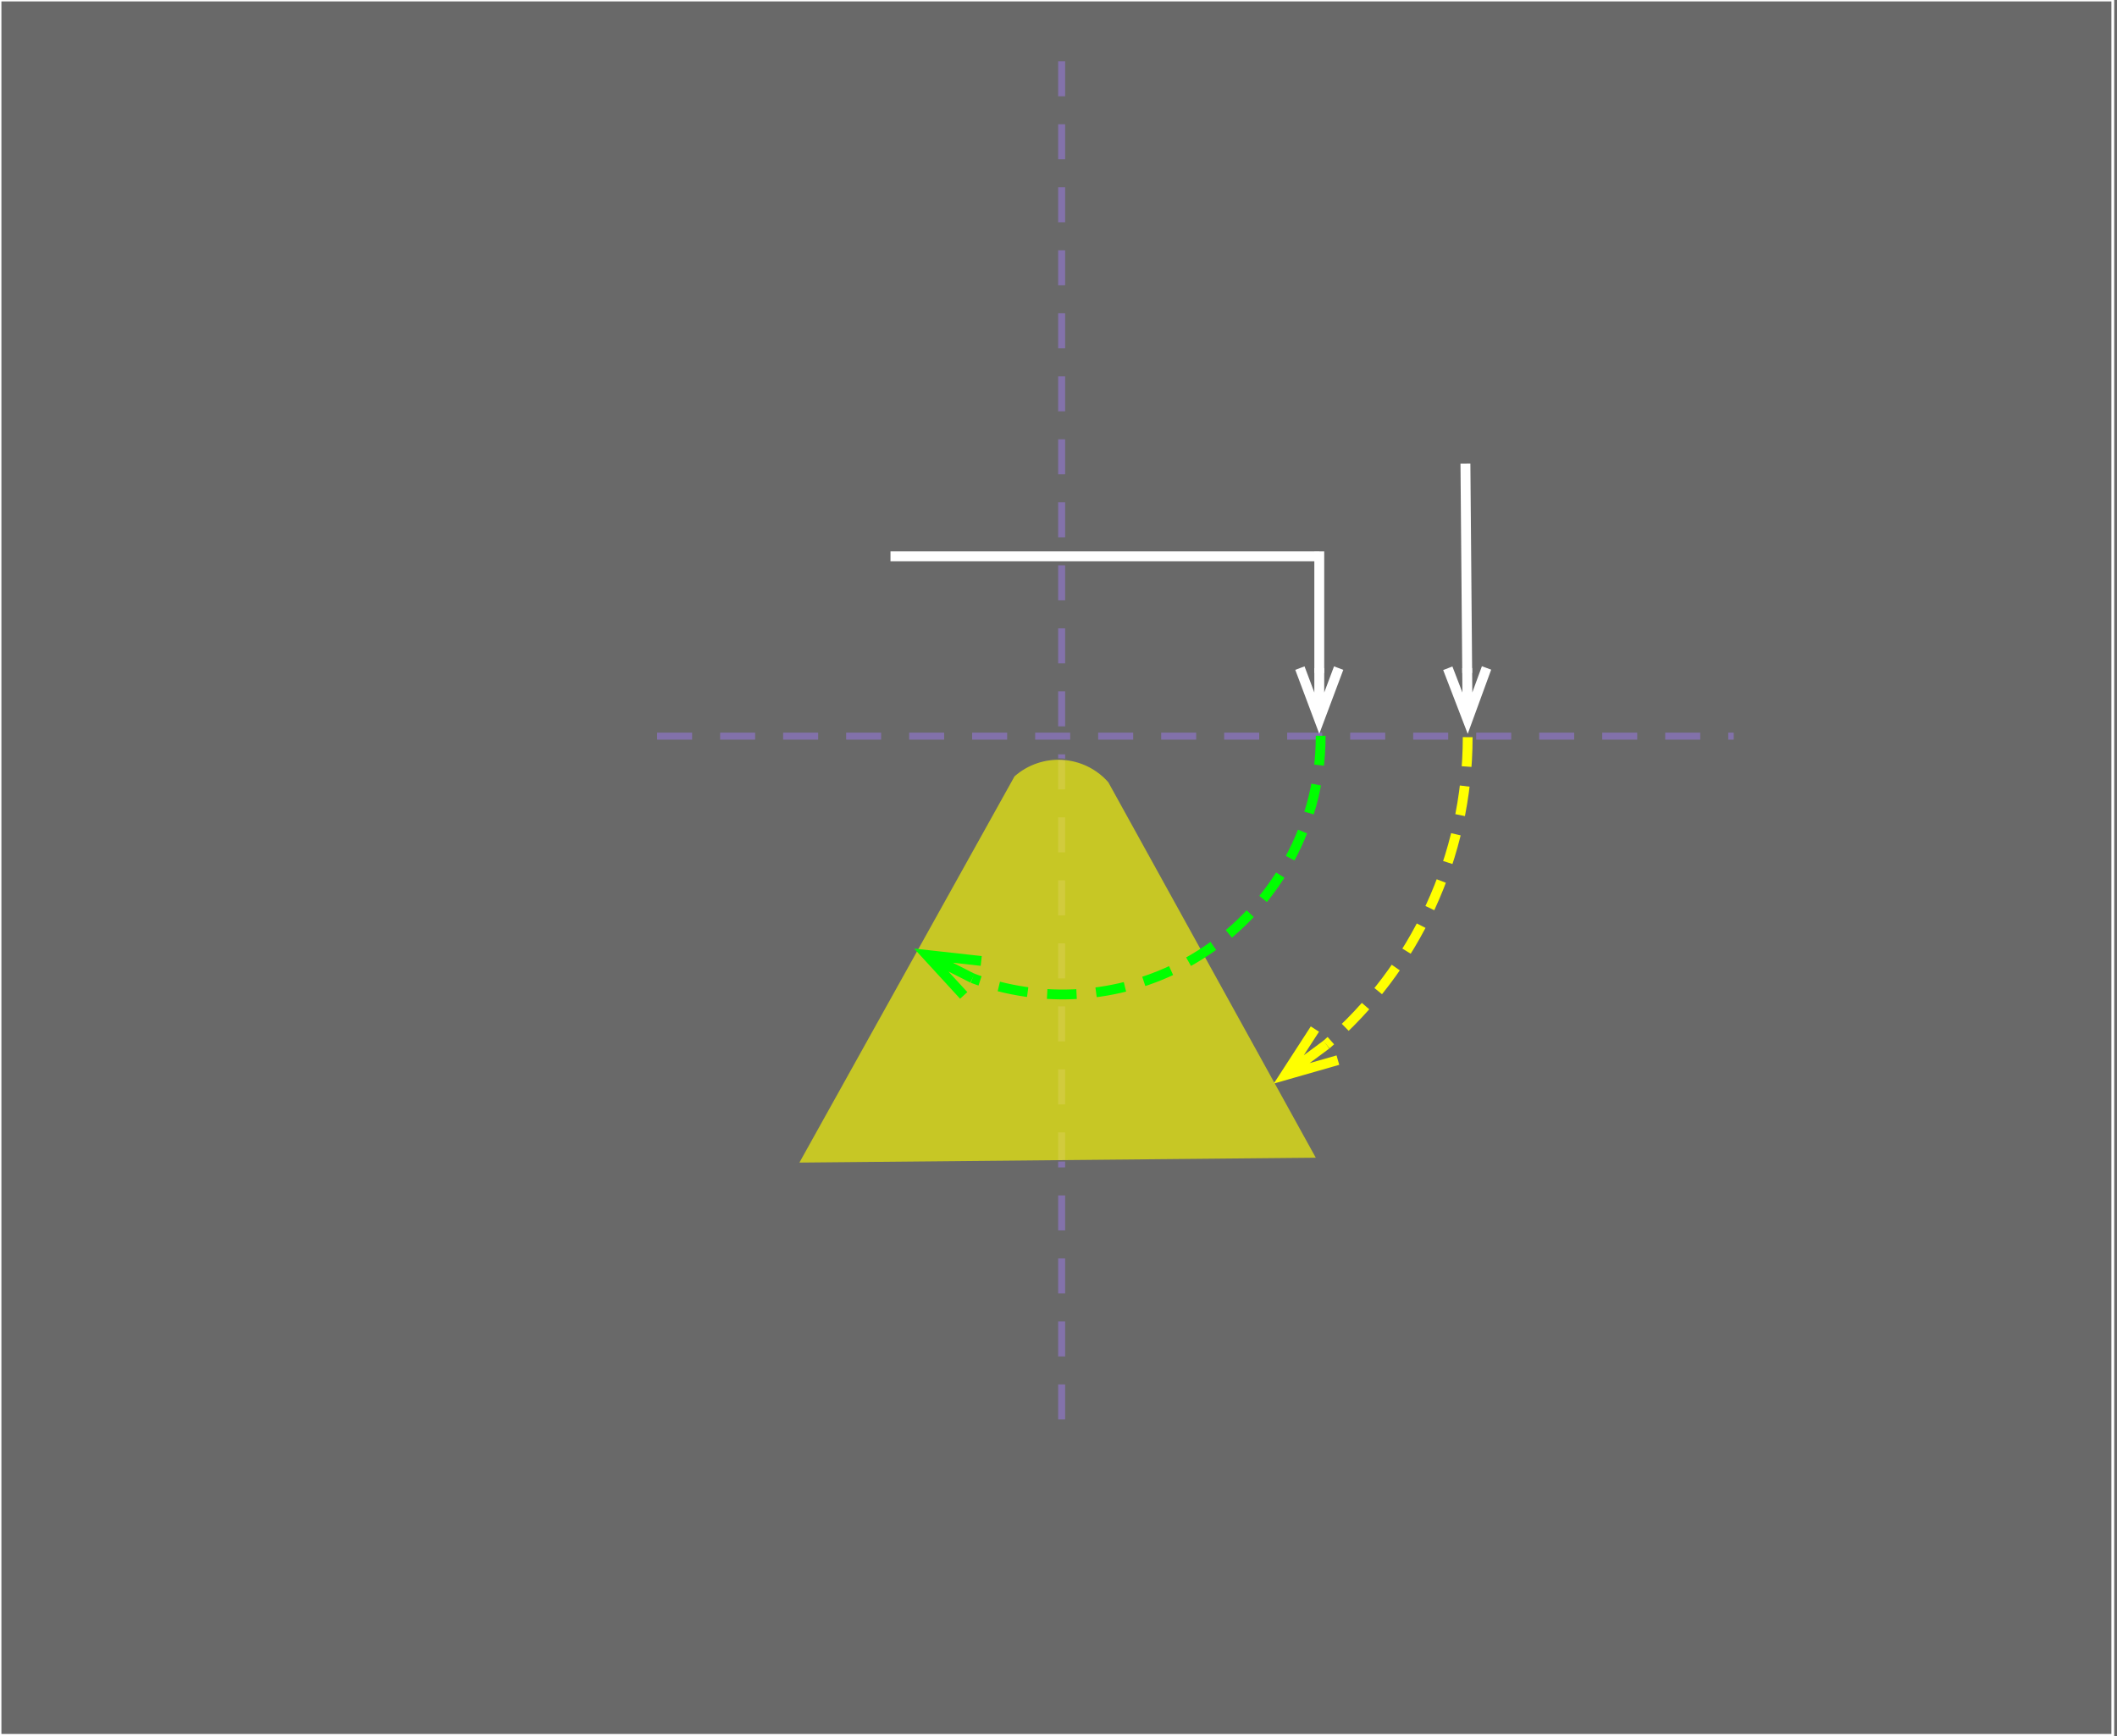 <?xml version="1.0" encoding="UTF-8"?>
<!DOCTYPE svg PUBLIC "-//W3C//DTD SVG 1.1//EN" "http://www.w3.org/Graphics/SVG/1.1/DTD/svg11.dtd">
<svg version="1.1" xmlns="http://www.w3.org/2000/svg" xmlns:xlink="http://www.w3.org/1999/xlink" x="0" y="0" width="378" height="310" viewBox="0, 0, 378, 310">
  <g id="Layer_1">
    <g id="background">
      <g>
        <path d="M-0,0 L378,0 L378,310 L-0,310 z" fill="#696969"/>
        <path d="M-0,0 L378,0 L378,310 L-0,310 z" fill-opacity="0" stroke="#696969" stroke-width="0.25"/>
      </g>
      <path d="M0,0 L377.251,0 L377.251,309.848 L0,309.848 z" fill-opacity="0" stroke="#FFFFFF" stroke-width="0.503"/>
    </g>
    <g id="CROSS">
      <path d="M117.333,131.438 L309.562,131.438" fill-opacity="0" stroke="#9C7BEB" stroke-width="1.25" stroke-opacity="0.501" stroke-dasharray="6.25,5" id="H-cross"/>
      <path d="M189.562,253.438 L189.562,9.437" fill-opacity="0" stroke="#9C7BEB" stroke-width="1.25" stroke-opacity="0.499" stroke-dasharray="6.25,5" id="V-cross"/>
      <g>
        <path d="M142.523,207.705 L181.05,138.536 C186.017,134.149 193.6,134.618 197.988,139.585 L235.15,206.829 z" fill="#FCFC00" fill-opacity="0.644"/>
        <path d="M142.523,207.705 L181.05,138.536 C186.017,134.149 193.6,134.618 197.988,139.585 L235.15,206.829 z" fill-opacity="0" stroke="#696969" stroke-width="0.25"/>
      </g>
      <g>
        <path d="M235.812,131.375 C235.859,148.334 226.582,163.947 211.665,172.015 C199.822,178.421 185.945,179.249 173.638,174.654" fill-opacity="0" stroke="#00FF00" stroke-width="1.75" stroke-dasharray="5.25,3.5"/>
        <path d="M175.199,171.578 L165.434,170.49 L172.076,177.731 M173.638,174.654 L165.434,170.49" fill-opacity="0" stroke="#00FF00" stroke-width="1.75" stroke-opacity="1"/>
      </g>
      <g>
        <path d="M262.062,131.625 C262.062,152.89 252.718,172.886 236.834,186.51" fill-opacity="0" stroke="#FFFF00" stroke-width="1.75" stroke-dasharray="5.25,3.5"/>
        <path d="M234.781,183.738 L229.44,191.985 L238.887,189.283 M236.834,186.51 L229.44,191.985" fill-opacity="0" stroke="#FFFF00" stroke-width="1.75" stroke-opacity="1"/>
      </g>
    </g>
    <g id="FA_Arrow">
      <g>
        <path d="M235.563,119.288 L235.563,99.333" fill-opacity="0" stroke="#FFFFFF" stroke-width="1.766" stroke-linecap="square" stroke-linejoin="bevel" stroke-miterlimit="1"/>
        <path d="M232.103,119.288 L235.563,128.513 L239.023,119.288 M235.563,119.288 L235.563,128.513" fill-opacity="0" stroke="#FFFFFF" stroke-width="1.766" stroke-opacity="1"/>
      </g>
      <path d="M235.563,99.333 L159,99.333" fill-opacity="0" stroke="#FFFFFF" stroke-width="1.77"/>
    </g>
    <g id="BA_Arrow">
      <g>
        <path d="M261.969,119.288 L261.667,83.667" fill-opacity="0" stroke="#FFFFFF" stroke-width="1.766" stroke-linecap="square" stroke-linejoin="bevel" stroke-miterlimit="1"/>
        <path d="M258.51,119.318 L262.047,128.514 L265.429,119.259 M261.969,119.288 L262.047,128.514" fill-opacity="0" stroke="#FFFFFF" stroke-width="1.766" stroke-opacity="1"/>
      </g>
    </g>
    <path d="M75.529,83.667 L165.529,83.667 L165.529,113.667 L75.529,113.667 L75.529,83.667 z" fill-opacity="0" stroke="#FFFFFF" stroke-width="1.766" display="none"/>
  </g>
</svg>
